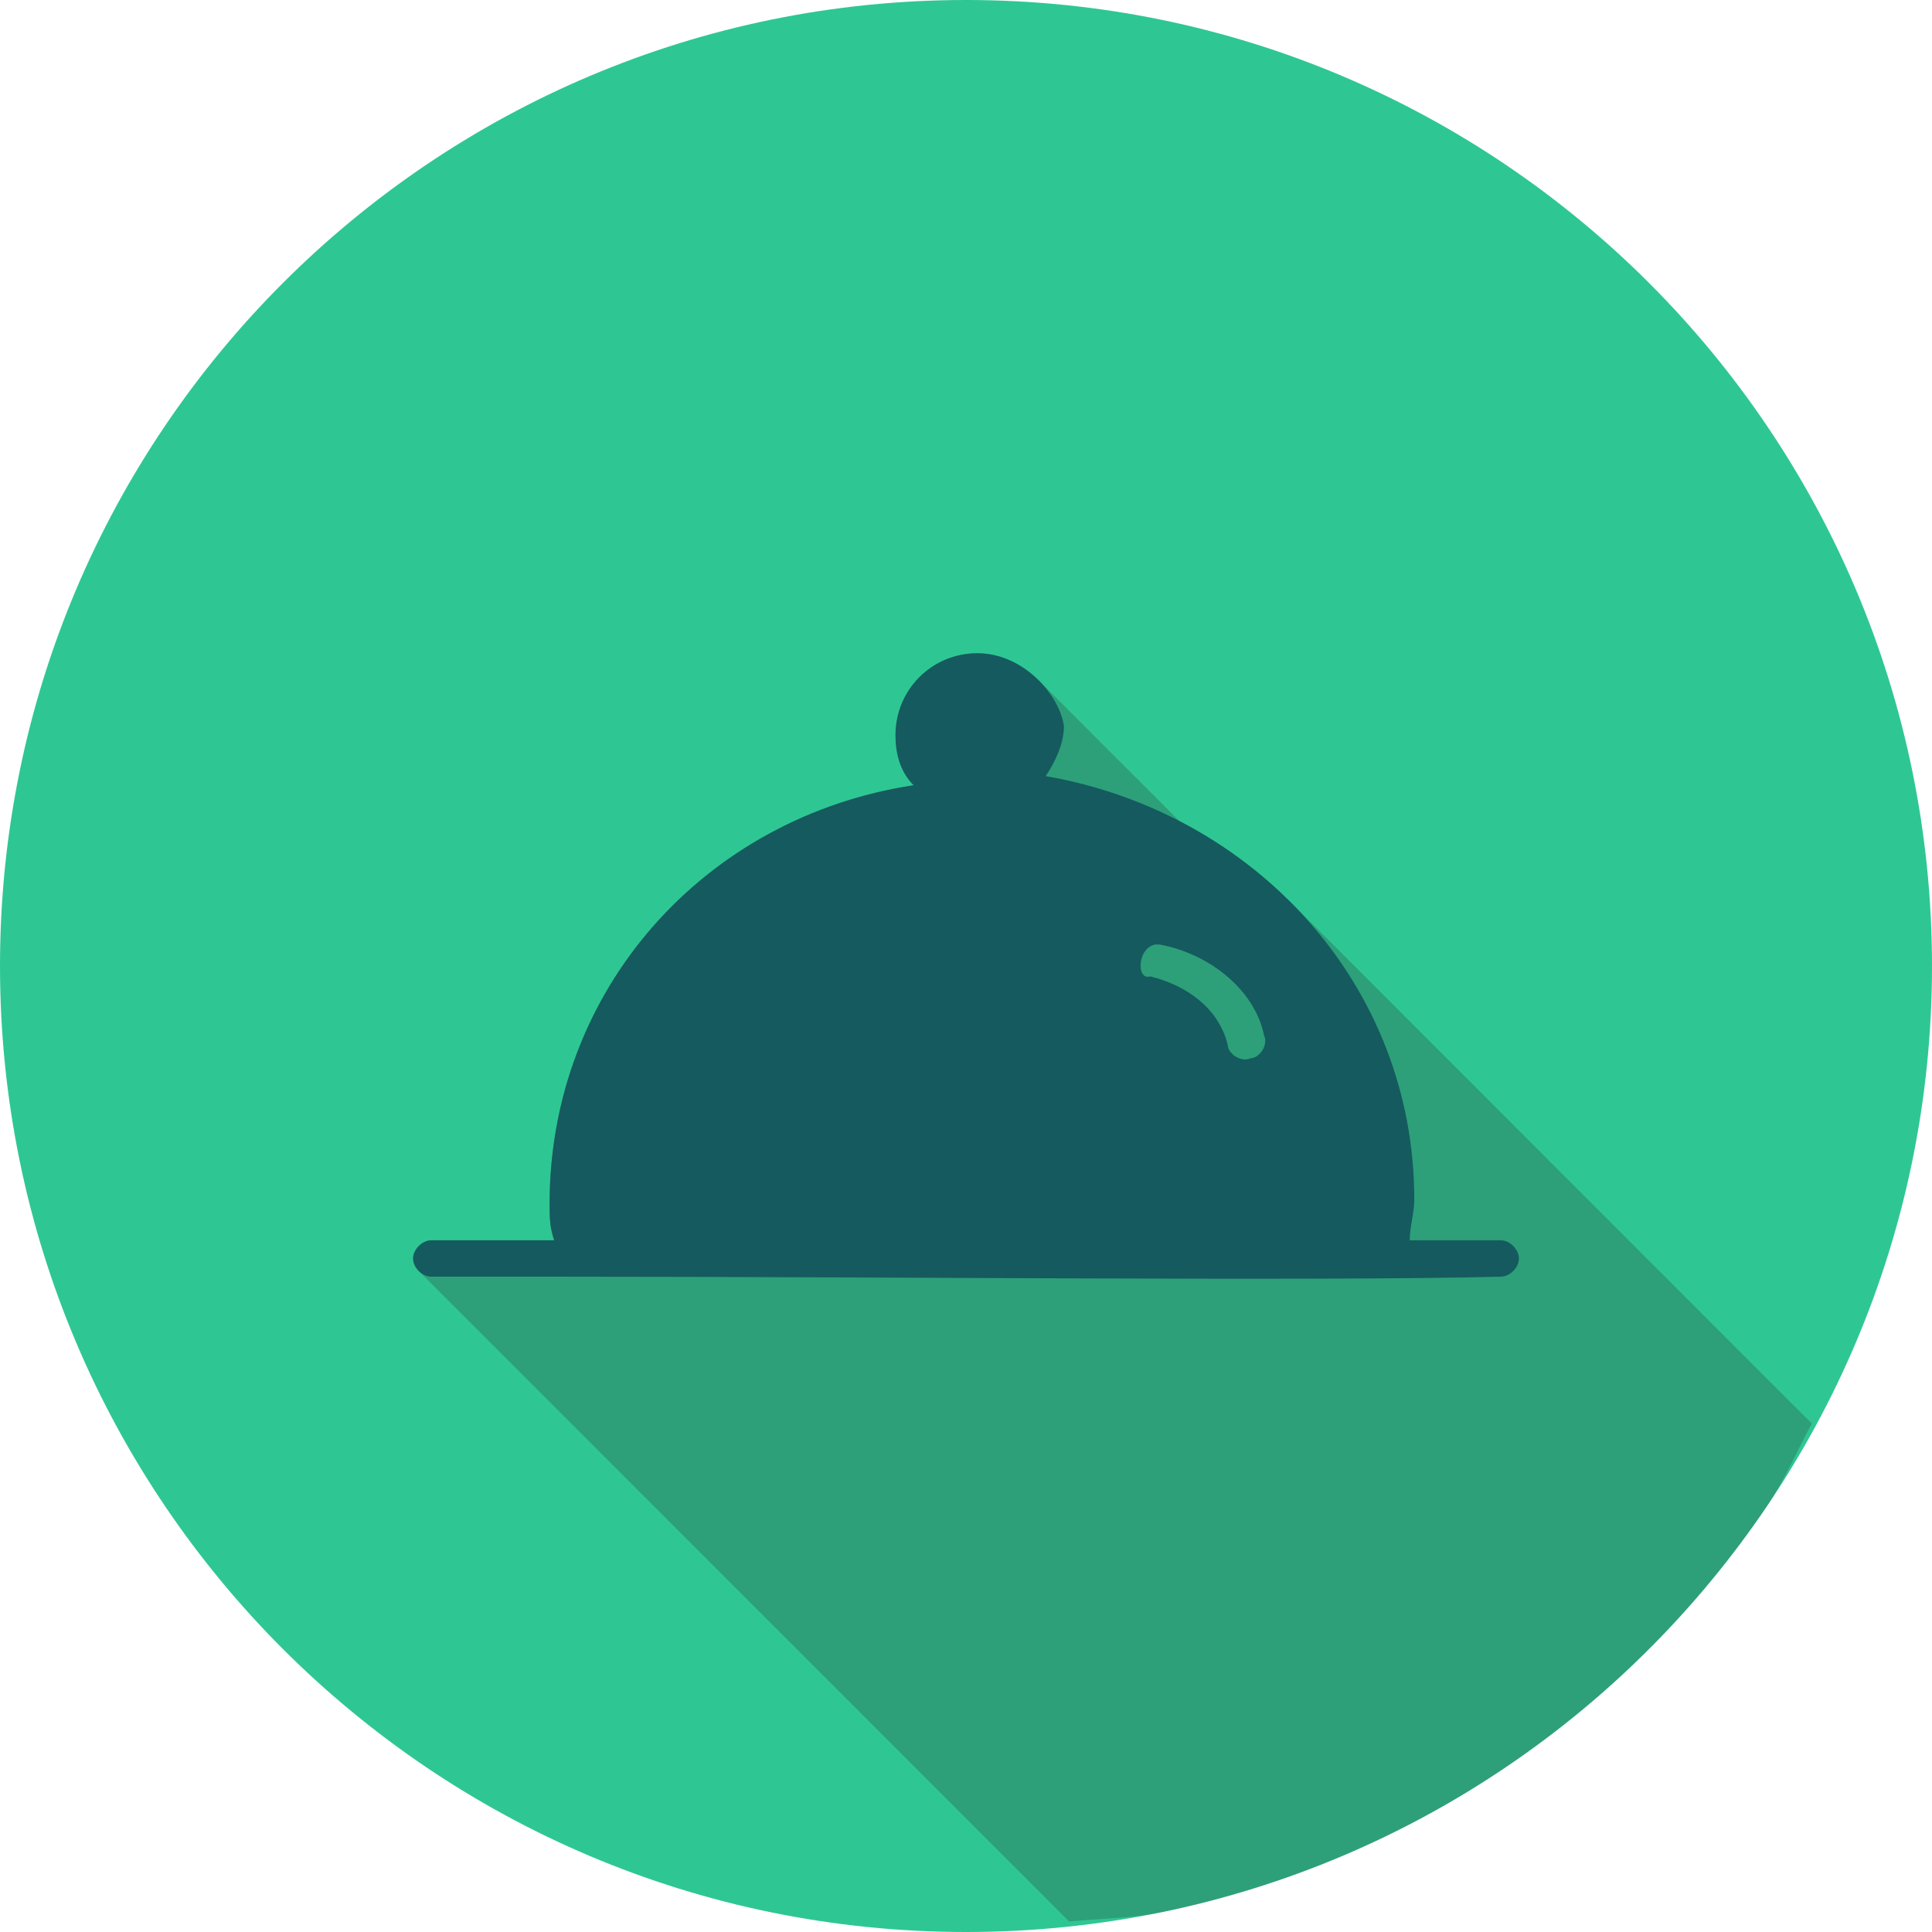 <svg id="SvgjsSvg1088" width="288" height="288" xmlns="http://www.w3.org/2000/svg" version="1.1" xmlns:xlink="http://www.w3.org/1999/xlink" xmlns:svgjs="http://svgjs.com/svgjs"><defs id="SvgjsDefs1089"></defs><g id="SvgjsG1090"><svg xmlns="http://www.w3.org/2000/svg" version="1" viewBox="0 0 32 32" width="288" height="288"><path fill="#2ec793" d="M32 16c0 8.836-7.164 16-16 16S0 24.836 0 16 7.164 0 16 0s16 7.164 16 16z" class="colorf37a5d svgShape"></path><path d="M17.71 31.828c.505-.054 1.026-.052 1.515-.152a15.887 15.887 0 0 0 5.72-2.408 16.083 16.083 0 0 0 2.367-1.956 16.083 16.083 0 0 0 1.956-2.367c.289-.428.494-.91.742-1.367l-8.637-8.639-.047-.04a7.316 7.316 0 0 0-.885-.739 7.479 7.479 0 0 0-.85-.525c-.019-.01-.036-.025-.056-.035l-2.328-2.329c-.01-.01-.024-.018-.035-.029l-.045-.039a1.584 1.584 0 0 0-.393-.26 1.396 1.396 0 0 0-.183-.064c-.027-.008-.051-.021-.078-.027a1.35 1.35 0 0 0-1.64 1.326c-.001.301.074.602.3.828-3.467.527-6.03 3.39-6.03 6.933 0 .114 0 .209.01.303s.029.188.067.301H7.145c-.151 0-.303.152-.303.303 0 .075.037.15.094.207L17.71 31.828z" opacity=".25" fill="#2d2c2c" class="color000 svgShape"></path><path fill="#155a5f" d="M16.188 10.82c-.753 0-1.356.603-1.356 1.357 0 .301.075.603.301.829-3.467.528-6.03 3.392-6.03 6.934 0 .226 0 .377.076.603H7.144c-.151 0-.302.151-.302.302 0 .15.15.301.302.301h2.26c5.126 0 12.513.076 15.452 0 .151 0 .302-.15.302-.301 0-.15-.15-.302-.302-.302H23.35c0-.226.075-.452.075-.678 0-3.543-2.638-6.407-6.105-7.01.15-.226.302-.527.302-.829-.076-.527-.679-1.206-1.433-1.206zm2.94 4.824h.075c.83.15 1.583.754 1.734 1.508.075.15-.075.376-.226.376-.15.076-.377-.075-.377-.226-.15-.603-.678-.98-1.281-1.13-.227.075-.227-.453.075-.528z" class="colorfff svgShape"></path></svg></g></svg>